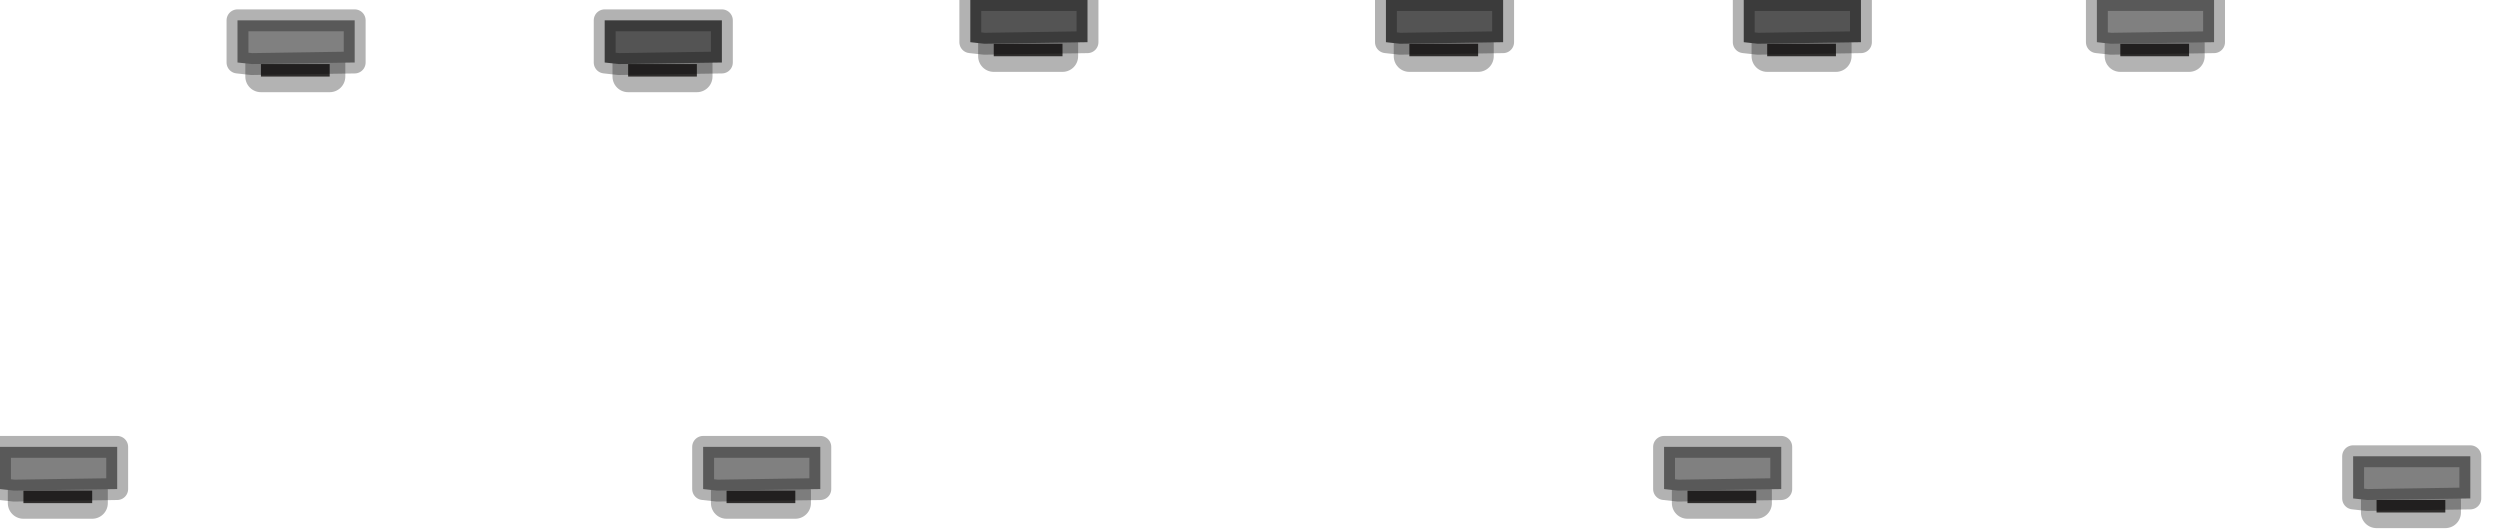 <?xml version="1.0" encoding="utf-8"?>
<svg version="1.1" id="Layer_1"
xmlns="http://www.w3.org/2000/svg"
xmlns:xlink="http://www.w3.org/1999/xlink"
width="80px" height="17px"
xml:space="preserve">
<g id="PathID_1017" transform="matrix(1, 0, 0, 1, 22.5, 14.3)">
<path style="fill:#43403E;fill-opacity:1" d="M2.95 1.8L0.75 1.8L0.75 1.4L2.95 1.4L2.95 1.8" />
<path style="fill:none;stroke-width:1;stroke-linecap:round;stroke-linejoin:round;stroke-miterlimit:3;stroke:#000000;stroke-opacity:0.298" d="M2.95 1.8L0.75 1.8L0.75 1.4L2.95 1.4L2.95 1.8z" />
</g>
<g id="PathID_1018" transform="matrix(1, 0, 0, 1, 22.5, 14.3)">
<path style="fill:#808080;fill-opacity:1" d="M3.75 1.35L0.45 1.4L0 1.35L0 0L3.75 0L3.75 1.35" />
<path style="fill:none;stroke-width:0.7;stroke-linecap:round;stroke-linejoin:round;stroke-miterlimit:3;stroke:#000000;stroke-opacity:0.302" d="M3.75 1.35L0.45 1.4L0 1.35L0 0L3.75 0L3.75 1.35z" />
</g>
<g id="PathID_1019" transform="matrix(1, 0, 0, 1, 22.5, 14.3)">
<path style="fill:#43403E;fill-opacity:1" d="M-21.75 1.8L-21.75 1.4L-19.55 1.4L-19.55 1.8L-21.75 1.8" />
<path style="fill:none;stroke-width:1;stroke-linecap:round;stroke-linejoin:round;stroke-miterlimit:3;stroke:#000000;stroke-opacity:0.298" d="M-21.75 1.8L-21.75 1.4L-19.55 1.4L-19.55 1.8L-21.75 1.8z" />
</g>
<g id="PathID_1020" transform="matrix(1, 0, 0, 1, 22.5, 14.3)">
<path style="fill:#808080;fill-opacity:1" d="M-22.05 1.4L-22.5 1.35L-22.5 0L-18.75 0L-18.75 1.35L-22.05 1.4" />
<path style="fill:none;stroke-width:0.7;stroke-linecap:round;stroke-linejoin:round;stroke-miterlimit:3;stroke:#000000;stroke-opacity:0.302" d="M-22.05 1.4L-22.5 1.35L-22.5 0L-18.75 0L-18.75 1.35L-22.05 1.4z" />
</g>
<g id="PathID_1021" transform="matrix(1, 0, 0, 1, 22.5, 14.3)">
<path style="fill:#43403E;fill-opacity:1" d="M31.5 1.4L33.7 1.4L33.7 1.8L31.5 1.8L31.5 1.4" />
<path style="fill:none;stroke-width:1;stroke-linecap:round;stroke-linejoin:round;stroke-miterlimit:3;stroke:#000000;stroke-opacity:0.298" d="M31.5 1.4L33.7 1.4L33.7 1.8L31.5 1.8L31.5 1.4z" />
</g>
<g id="PathID_1022" transform="matrix(1, 0, 0, 1, 22.5, 14.3)">
<path style="fill:#808080;fill-opacity:1" d="M30.75 1.35L30.75 0L34.5 0L34.5 1.35L31.2 1.4L30.75 1.35" />
<path style="fill:none;stroke-width:0.7;stroke-linecap:round;stroke-linejoin:round;stroke-miterlimit:3;stroke:#000000;stroke-opacity:0.302" d="M30.75 1.35L30.75 0L34.5 0L34.5 1.35L31.2 1.4L30.75 1.35z" />
</g>
<g id="PathID_1023" transform="matrix(1, 0, 0, 1, 22.5, 14.3)">
<path style="fill:#43403E;fill-opacity:1" d="M55.75 1.7L55.75 2.1L53.55 2.1L53.55 1.7L55.75 1.7" />
<path style="fill:none;stroke-width:1;stroke-linecap:round;stroke-linejoin:round;stroke-miterlimit:3;stroke:#000000;stroke-opacity:0.298" d="M55.75 1.7L55.75 2.1L53.55 2.1L53.55 1.7L55.75 1.7z" />
</g>
<g id="PathID_1024" transform="matrix(1, 0, 0, 1, 22.5, 14.3)">
<path style="fill:#808080;fill-opacity:1" d="M52.8 0.3L56.55 0.3L56.55 1.65L53.25 1.7L52.8 1.65L52.8 0.3" />
<path style="fill:none;stroke-width:0.7;stroke-linecap:round;stroke-linejoin:round;stroke-miterlimit:3;stroke:#000000;stroke-opacity:0.302" d="M52.8 0.3L56.55 0.3L56.55 1.65L53.25 1.7L52.8 1.65L52.8 0.3z" />
</g>
<g id="PathID_1025" transform="matrix(1, 0, 0, 1, 22.5, 14.3)">
<path style="fill:#43403E;fill-opacity:1" d="M47.55 -12.5L45.35 -12.5L45.35 -12.9L47.55 -12.9L47.55 -12.5" />
<path style="fill:none;stroke-width:1;stroke-linecap:round;stroke-linejoin:round;stroke-miterlimit:3;stroke:#000000;stroke-opacity:0.298" d="M47.55 -12.5L45.35 -12.5L45.35 -12.9L47.55 -12.9L47.55 -12.5z" />
</g>
<g id="PathID_1026" transform="matrix(1, 0, 0, 1, 22.5, 14.3)">
<path style="fill:#808080;fill-opacity:1" d="M48.35 -14.3L48.35 -12.95L45.05 -12.9L44.6 -12.95L44.6 -14.3L48.35 -14.3" />
<path style="fill:none;stroke-width:0.7;stroke-linecap:round;stroke-linejoin:round;stroke-miterlimit:3;stroke:#000000;stroke-opacity:0.302" d="M48.35 -14.3L48.35 -12.95L45.05 -12.9L44.6 -12.95L44.6 -14.3L48.35 -14.3z" />
</g>
<g id="PathID_1027" transform="matrix(1, 0, 0, 1, 22.5, 14.3)">
<path style="fill:#43403E;fill-opacity:1" d="M11.5 -12.9L11.5 -12.5L9.3 -12.5L9.3 -12.9L11.5 -12.9" />
<path style="fill:none;stroke-width:1;stroke-linecap:round;stroke-linejoin:round;stroke-miterlimit:3;stroke:#000000;stroke-opacity:0.298" d="M11.5 -12.9L11.5 -12.5L9.3 -12.5L9.3 -12.9L11.5 -12.9z" />
</g>
<g id="PathID_1028" transform="matrix(1, 0, 0, 1, 22.5, 14.3)">
<path style="fill:#545454;fill-opacity:1" d="M8.55 -12.95L8.55 -14.3L12.3 -14.3L12.3 -12.95L9 -12.9L8.55 -12.95" />
<path style="fill:none;stroke-width:0.7;stroke-linecap:round;stroke-linejoin:round;stroke-miterlimit:3;stroke:#000000;stroke-opacity:0.302" d="M8.55 -12.95L8.55 -14.3L12.3 -14.3L12.3 -12.95L9 -12.9L8.55 -12.95z" />
</g>
<g id="PathID_1029" transform="matrix(1, 0, 0, 1, 22.5, 14.3)">
<path style="fill:#43403E;fill-opacity:1" d="M-11.95 -12.25L-11.95 -11.85L-14.15 -11.85L-14.15 -12.25L-11.95 -12.25" />
<path style="fill:none;stroke-width:1;stroke-linecap:round;stroke-linejoin:round;stroke-miterlimit:3;stroke:#000000;stroke-opacity:0.298" d="M-11.95 -12.25L-11.95 -11.85L-14.15 -11.85L-14.15 -12.25L-11.95 -12.25z" />
</g>
<g id="PathID_1030" transform="matrix(1, 0, 0, 1, 22.5, 14.3)">
<path style="fill:#808080;fill-opacity:1" d="M-11.15 -13.65L-11.15 -12.3L-14.45 -12.25L-14.9 -12.3L-14.9 -13.65L-11.15 -13.65" />
<path style="fill:none;stroke-width:0.7;stroke-linecap:round;stroke-linejoin:round;stroke-miterlimit:3;stroke:#000000;stroke-opacity:0.302" d="M-11.15 -13.65L-11.15 -12.3L-14.45 -12.25L-14.9 -12.3L-14.9 -13.65L-11.15 -13.65z" />
</g>
<g id="PathID_1031" transform="matrix(1, 0, 0, 1, 22.5, 14.3)">
<path style="fill:#43403E;fill-opacity:1" d="M24.8 -12.5L22.6 -12.5L22.6 -12.9L24.8 -12.9L24.8 -12.5" />
<path style="fill:none;stroke-width:1;stroke-linecap:round;stroke-linejoin:round;stroke-miterlimit:3;stroke:#000000;stroke-opacity:0.298" d="M24.8 -12.5L22.6 -12.5L22.6 -12.9L24.8 -12.9L24.8 -12.5z" />
</g>
<g id="PathID_1032" transform="matrix(1, 0, 0, 1, 22.5, 14.3)">
<path style="fill:#545454;fill-opacity:1" d="M21.85 -14.3L25.6 -14.3L25.6 -12.95L22.3 -12.9L21.85 -12.95L21.85 -14.3" />
<path style="fill:none;stroke-width:0.7;stroke-linecap:round;stroke-linejoin:round;stroke-miterlimit:3;stroke:#000000;stroke-opacity:0.302" d="M21.85 -14.3L25.6 -14.3L25.6 -12.95L22.3 -12.9L21.85 -12.95L21.85 -14.3z" />
</g>
<g id="PathID_1033" transform="matrix(1, 0, 0, 1, 22.5, 14.3)">
<path style="fill:#43403E;fill-opacity:1" d="M34.05 -12.5L34.05 -12.9L36.25 -12.9L36.25 -12.5L34.05 -12.5" />
<path style="fill:none;stroke-width:1;stroke-linecap:round;stroke-linejoin:round;stroke-miterlimit:3;stroke:#000000;stroke-opacity:0.298" d="M34.05 -12.5L34.05 -12.9L36.25 -12.9L36.25 -12.5L34.05 -12.5z" />
</g>
<g id="PathID_1034" transform="matrix(1, 0, 0, 1, 22.5, 14.3)">
<path style="fill:#545454;fill-opacity:1" d="M37.05 -14.3L37.05 -12.95L33.75 -12.9L33.3 -12.95L33.3 -14.3L37.05 -14.3" />
<path style="fill:none;stroke-width:0.7;stroke-linecap:round;stroke-linejoin:round;stroke-miterlimit:3;stroke:#000000;stroke-opacity:0.302" d="M37.05 -14.3L37.05 -12.95L33.75 -12.9L33.3 -12.95L33.3 -14.3L37.05 -14.3z" />
</g>
<g id="PathID_1035" transform="matrix(1, 0, 0, 1, 22.5, 14.3)">
<path style="fill:#43403E;fill-opacity:1" d="M-2.4 -12.25L-0.2 -12.25L-0.2 -11.85L-2.4 -11.85L-2.4 -12.25" />
<path style="fill:none;stroke-width:1;stroke-linecap:round;stroke-linejoin:round;stroke-miterlimit:3;stroke:#000000;stroke-opacity:0.298" d="M-2.4 -12.25L-0.2 -12.25L-0.2 -11.85L-2.4 -11.85L-2.4 -12.25z" />
</g>
<g id="PathID_1036" transform="matrix(1, 0, 0, 1, 22.5, 14.3)">
<path style="fill:#545454;fill-opacity:1" d="M0.6 -12.3L-2.7 -12.25L-3.15 -12.3L-3.15 -13.65L0.6 -13.65L0.6 -12.3" />
<path style="fill:none;stroke-width:0.7;stroke-linecap:round;stroke-linejoin:round;stroke-miterlimit:3;stroke:#000000;stroke-opacity:0.302" d="M0.6 -12.3L-2.7 -12.25L-3.15 -12.3L-3.15 -13.65L0.6 -13.65L0.6 -12.3z" />
</g>
</svg>

